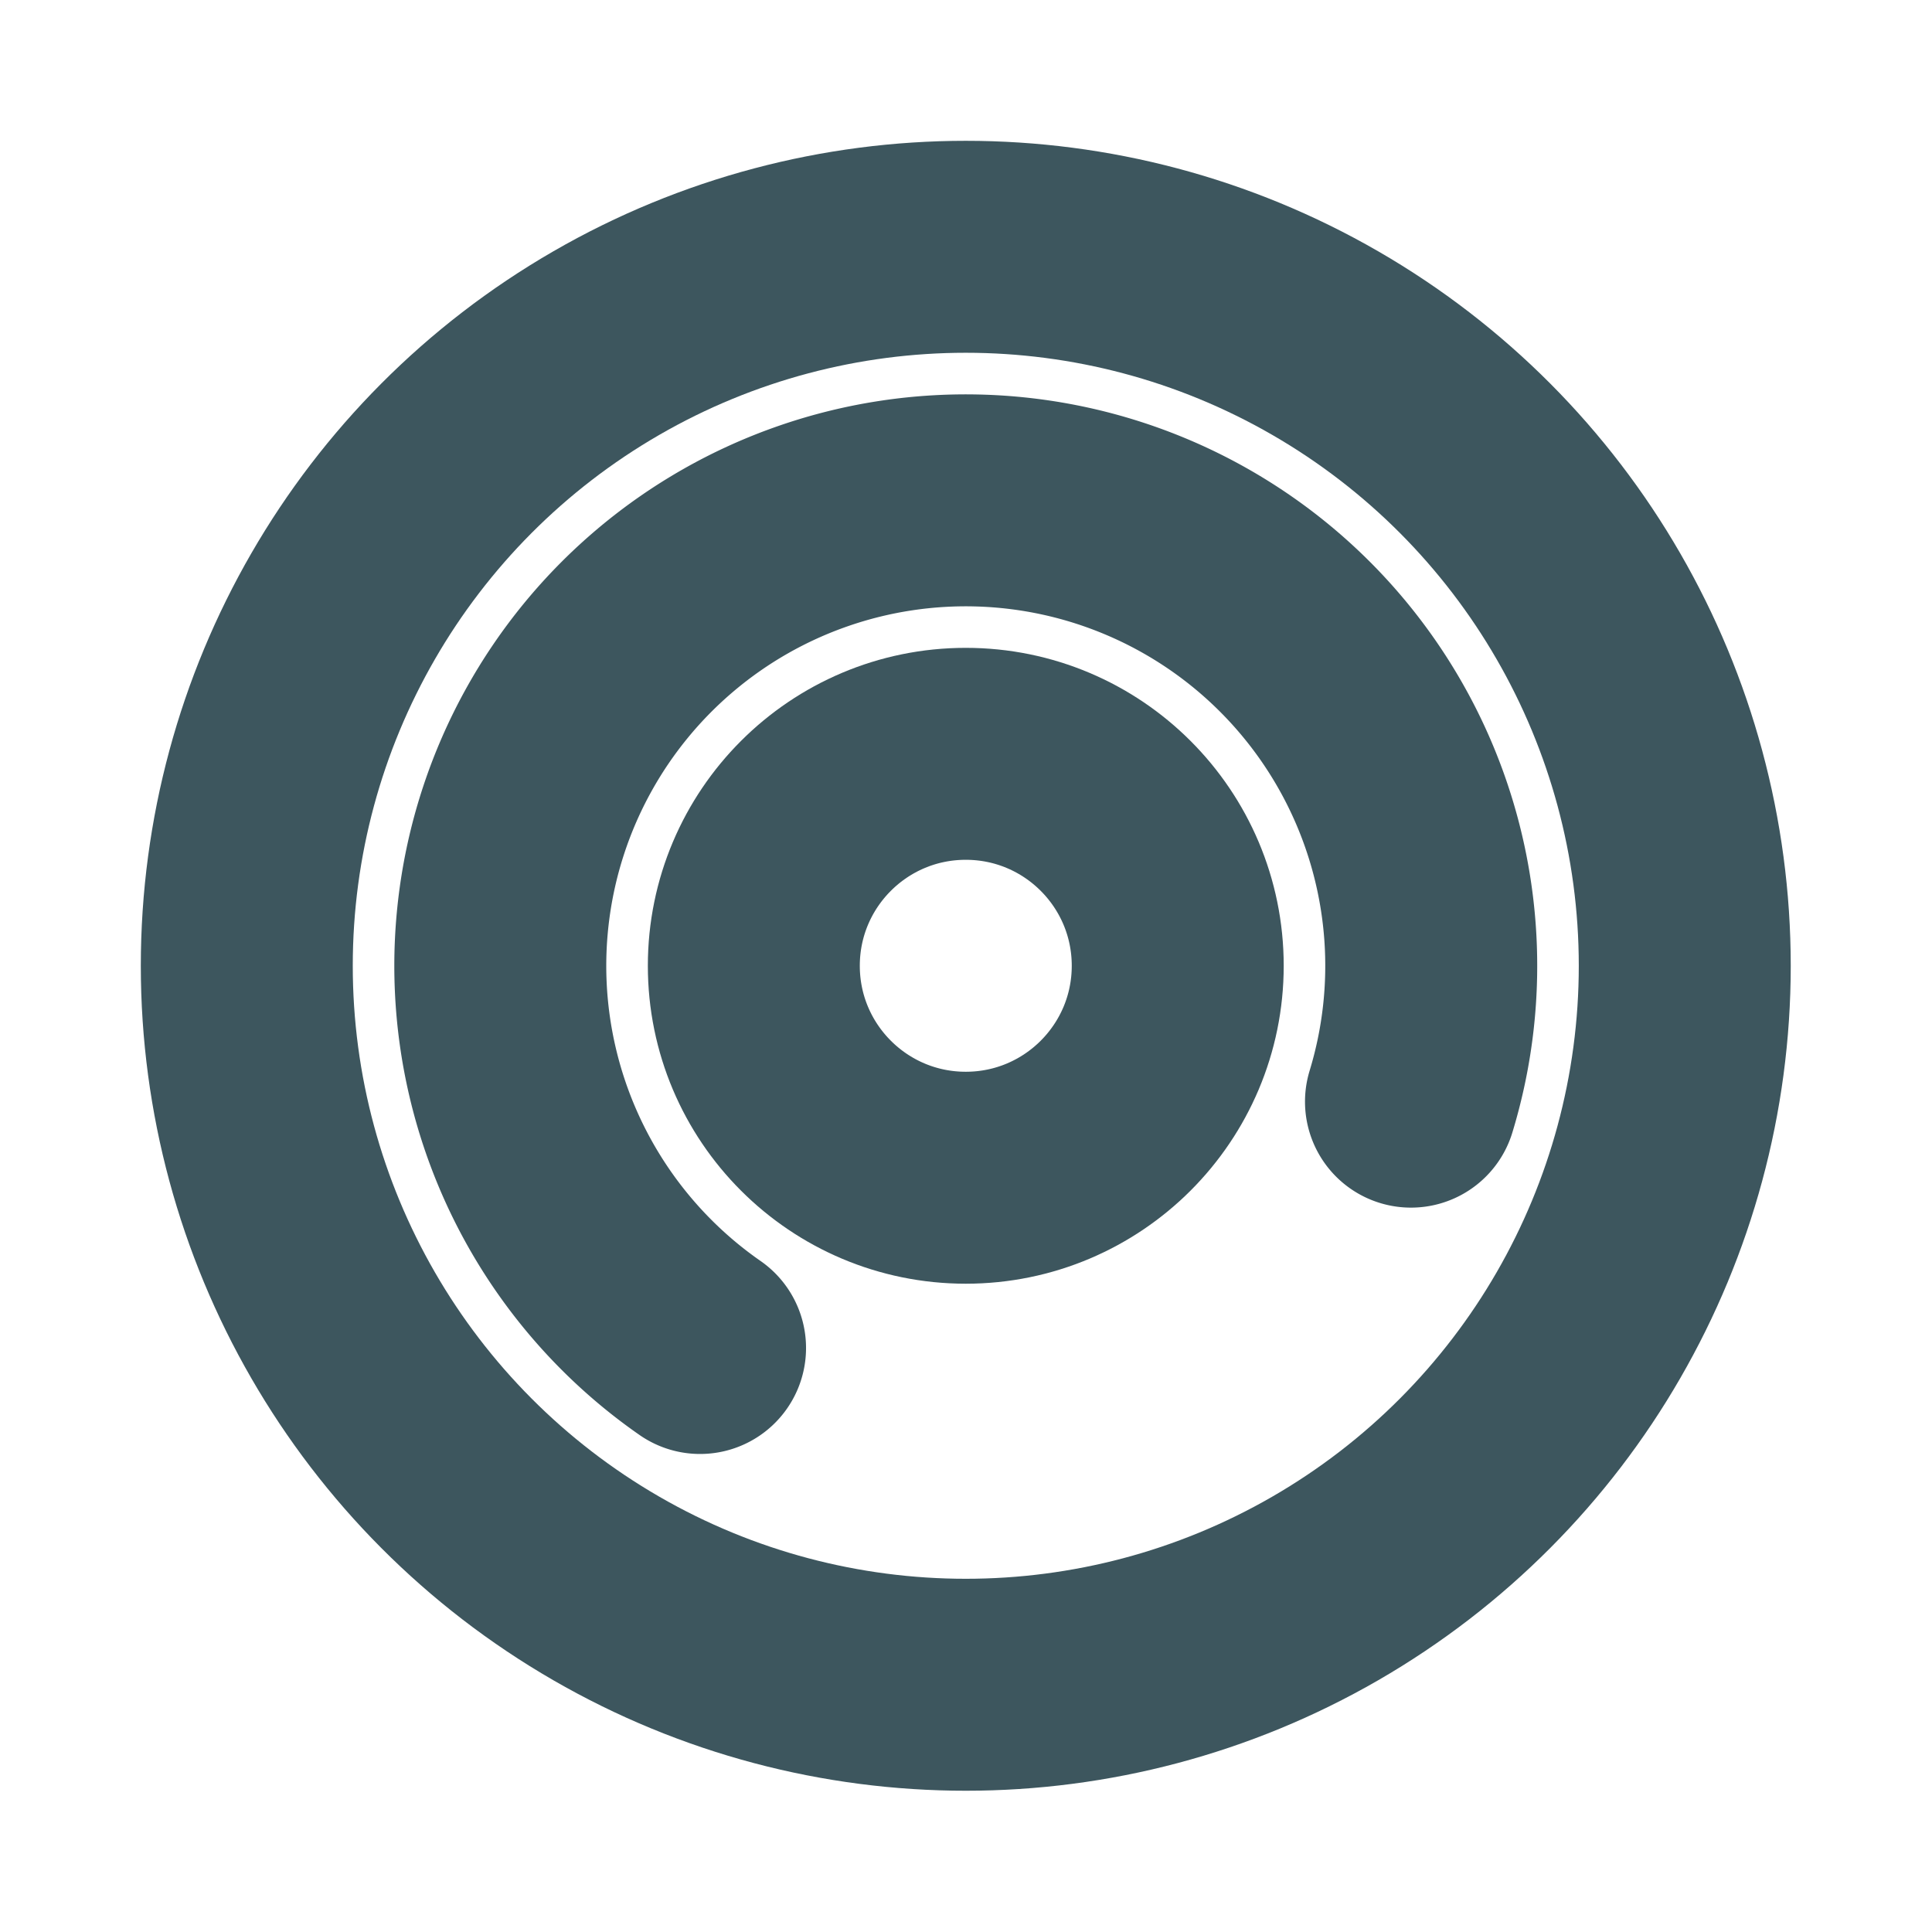 <svg height="180" viewBox="-21.68 -21.68 43.37 43.37" width="180" xmlns="http://www.w3.org/2000/svg"><g id="comitl-disc"><path d="M -5.965 8.58 A 10.449 10.449 0 1 1 9.994 3.05" fill="none" id="arcs" stroke="#3d565e" stroke-linecap="round" stroke-width="4.758" /><g id="outlines"><circle cx="0.0" cy="0.0" fill="none" id="outline-1" r="4.758" stroke="#3d565e" stroke-width="4.758" /><circle cx="0.0" cy="0.0" fill="none" id="outline-2" r="16.14" stroke="#3d565e" stroke-width="4.758" /></g></g></svg>
